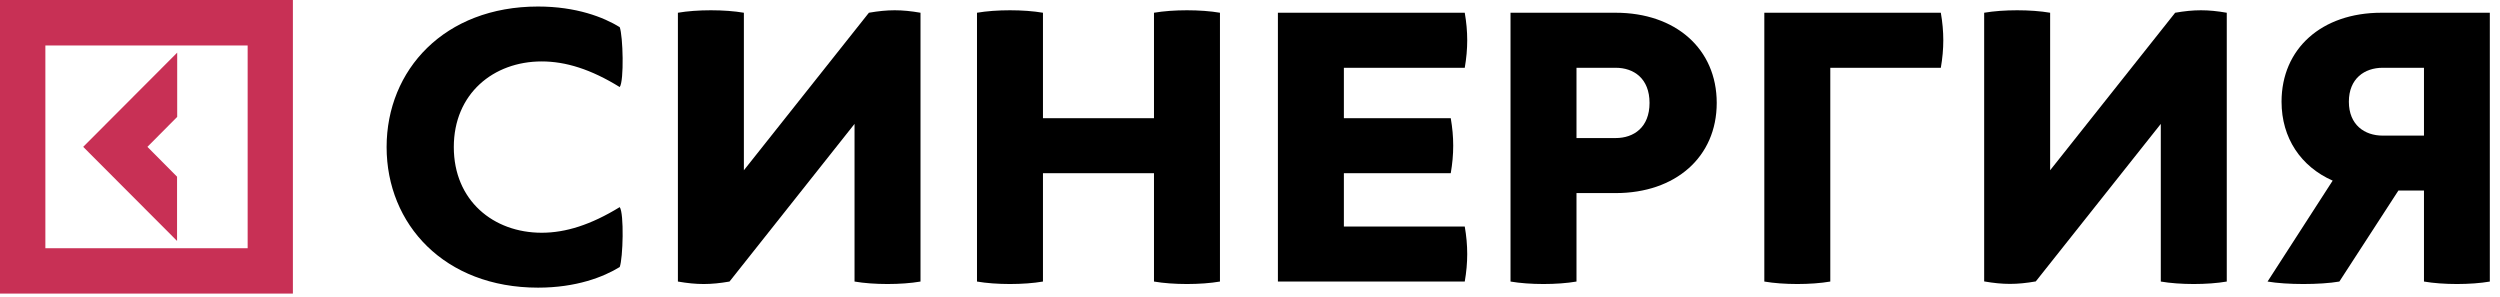 <svg width="236" height="28" viewBox="0 0 236 28" fill="none" xmlns="http://www.w3.org/2000/svg">
<g clip-path="url(#clip0)">
<path d="M58.501 19.552C58.926 20.139 58.811 24.389 58.501 25.207C56.984 26.14 54.41 27.154 50.791 27.154C41.954 27.154 36.496 21.176 36.496 13.885C36.496 6.594 41.954 0.616 50.791 0.616C54.41 0.616 56.984 1.629 58.501 2.562C58.811 3.38 58.926 7.642 58.501 8.218C55.778 6.536 53.399 5.799 51.135 5.799C46.585 5.799 42.839 8.84 42.839 13.885C42.839 18.93 46.573 21.971 51.135 21.971C53.399 21.971 55.778 21.222 58.501 19.552Z" fill="black"/>
<path d="M86.896 26.578C85.103 26.889 82.46 26.889 80.668 26.578V11.696L68.866 26.578C67.074 26.889 65.787 26.889 63.994 26.578V1.203C65.787 0.892 68.43 0.892 70.222 1.203V16.073L82.024 1.203C83.816 0.892 85.103 0.892 86.896 1.203V26.578Z" fill="black"/>
<path d="M108.936 1.203C110.728 0.892 113.371 0.892 115.164 1.203V26.578C113.371 26.889 110.728 26.889 108.936 26.578V16.35H98.456V26.578C96.663 26.889 94.02 26.889 92.228 26.578V1.203C94.02 0.892 96.663 0.892 98.456 1.203V11.155H108.936V1.203Z" fill="black"/>
<path d="M138.273 21.383C138.583 23.18 138.583 24.781 138.273 26.578H120.634V1.203H138.273C138.583 3 138.583 4.601 138.273 6.398H126.862V11.155H136.951C137.261 12.952 137.261 14.553 136.951 16.35H126.862V21.383H138.273Z" fill="black"/>
<path d="M152.522 1.203C158.164 1.203 162.059 4.601 162.059 9.715C162.059 14.829 158.164 18.227 152.522 18.227H148.821V26.578C147.029 26.889 144.386 26.889 142.593 26.578V1.203H152.522ZM152.522 13.032C154.234 13.032 155.716 12.019 155.716 9.715C155.716 7.411 154.234 6.398 152.522 6.398H148.821V13.032H152.522Z" fill="black"/>
<path d="M183.214 1.203C183.525 3 183.525 4.601 183.214 6.398H172.78V26.578C170.988 26.889 168.345 26.889 166.552 26.578V1.203H183.214Z" fill="black"/>
<path d="M210.207 26.578C208.414 26.889 205.771 26.889 203.979 26.578V11.696L192.177 26.566C190.385 26.877 189.098 26.877 187.305 26.566V1.203C189.098 0.892 191.741 0.892 193.533 1.203V16.073L205.335 1.203C207.127 0.892 208.414 0.892 210.207 1.203V26.578Z" fill="black"/>
<path d="M235.051 26.578C233.258 26.889 230.615 26.889 228.823 26.578V17.985H226.41L220.836 26.578C219.044 26.889 215.849 26.889 214.057 26.578L220.204 17.052C217.205 15.728 215.378 13.032 215.378 9.6C215.378 4.601 219.159 1.203 224.801 1.203H235.039V26.578H235.051ZM224.927 6.398C223.215 6.398 221.733 7.411 221.733 9.6C221.733 11.788 223.215 12.802 224.927 12.802H228.823V6.398H224.927Z" fill="black"/>
</g>
<path d="M0 0V27.714H27.649V0H0ZM4.283 23.433V4.293H23.378V23.433H4.283Z" fill="#C83055"/>
<path d="M16.714 22.744V16.68L13.916 13.863L16.727 11.034V4.969L7.854 13.863L16.714 22.744Z" fill="#C83055"/>
<defs>
<clipPath id="clip0">
<rect width="235.051" height="26.538" fill="white" transform="translate(0 0.616)"/>
</clipPath>
</defs>
</svg>
